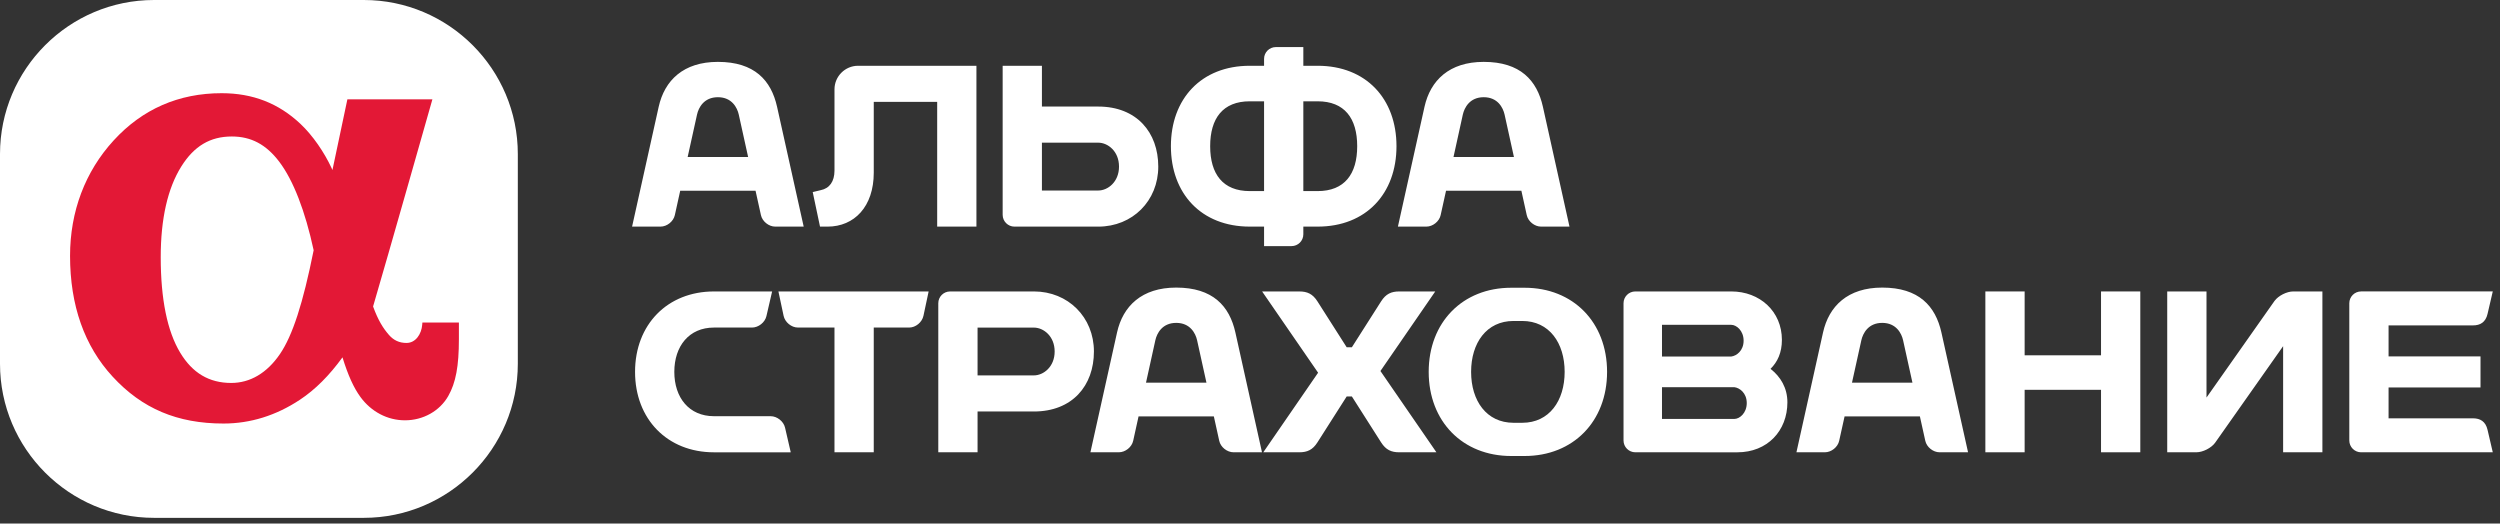 <svg xmlns="http://www.w3.org/2000/svg" width="234" height="49" viewBox="0 0 234 49">
  <rect x="0" y="0" width="234" height="49" fill="#333333" stroke="none"/>
  <g fill="none">
    <path fill="#FFFFFF" d="M34.051,0 L14.422,0 C6.467,0 0,6.47 0,14.42 L0,34.05 C0,41.999 6.467,48.47 14.422,48.47 L34.05,48.47 C41.998,48.47 48.468,41.999 48.468,34.05 L48.468,14.42 C48.469,6.47 41.999,0 34.051,0 Z"/>
    <path fill="#E31836" d="M39.536,30.192 L39.518,30.408 C39.449,31.249 38.922,32.1 38.047,32.1 C37.378,32.1 36.84,31.852 36.401,31.344 C35.874,30.737 35.4,30.008 34.92,28.687 C36.279,24.074 40.472,9.297 40.472,9.297 L32.515,9.297 C32.515,9.297 31.78,12.762 31.117,15.914 C31.084,15.837 31.05,15.761 31.015,15.688 C30.352,14.271 29.293,12.696 28.117,11.589 C26.067,9.662 23.656,8.723 20.745,8.723 C16.727,8.723 13.328,10.209 10.642,13.141 C7.969,16.055 6.557,19.794 6.557,23.952 C6.557,28.583 7.898,32.387 10.542,35.253 C13.3,38.248 16.598,39.643 20.918,39.643 C23.435,39.643 25.837,38.895 28.064,37.422 C29.503,36.472 30.816,35.156 32.057,33.447 C32.578,35.134 33.103,36.287 33.731,37.15 C34.747,38.543 36.269,39.341 37.906,39.341 C39.61,39.341 41.162,38.468 41.959,37.065 C42.665,35.82 42.953,34.275 42.953,31.734 L42.953,30.192 L39.536,30.192 L39.536,30.192 Z M26.198,33.146 C24.992,34.912 23.417,35.844 21.643,35.844 C19.576,35.844 18.013,34.918 16.862,33.004 C15.655,31 15.044,27.997 15.044,24.076 C15.044,20.481 15.692,17.624 16.969,15.584 C18.169,13.669 19.673,12.775 21.701,12.775 C23.506,12.775 24.915,13.525 26.14,15.141 C27.453,16.875 28.563,19.74 29.358,23.423 C28.36,28.402 27.384,31.412 26.198,33.146 Z"/>
    <g fill="#FFFFFF" transform="translate(59 4)">
      <path d="M13.734 5.999C13.184 3.522 11.622 1.792 8.194 1.792 4.969 1.792 3.202 3.522 2.652 5.999L.163 17.211 2.824 17.211C3.431 17.211 4.035 16.727 4.165 16.134L4.668 13.853 11.719 13.853 12.223 16.134C12.353 16.726 12.956 17.211 13.563 17.211L16.225 17.211 13.734 5.999 13.734 5.999zM5.365 10.693L6.242 6.722C6.383 6.08 6.883 5.099 8.195 5.099 9.506 5.099 10.005 6.079 10.148 6.722L11.024 10.693 5.365 10.693zM22.784 5.537L28.72 5.537 28.72 17.211 32.394 17.211 32.394 2.156 21.313 2.156C20.102 2.156 19.108 3.148 19.108 4.361L19.108 11.969C19.108 12.987 18.639 13.635 17.824 13.798L17.071 13.978 17.753 17.212 18.452 17.212C20.966 17.212 22.784 15.341 22.784 12.159L22.784 5.537M64.331 2.156L62.992 2.156 62.992.406 60.42.406C59.813.406 59.317.899 59.317 1.507L59.317 2.156 57.978 2.156C53.436 2.156 50.597 5.252 50.597 9.683 50.597 14.115 53.436 17.211 57.978 17.211L59.317 17.211 59.317 19.036 61.889 19.036C62.496 19.036 62.992 18.54 62.992 17.936L62.992 17.211 64.331 17.211C68.873 17.211 71.711 14.115 71.711 9.683 71.711 5.252 68.873 2.156 64.331 2.156L64.331 2.156zM57.978 13.886C55.462 13.886 54.272 12.294 54.272 9.683 54.272 7.074 55.462 5.482 57.978 5.482L59.317 5.482 59.317 13.886 57.978 13.886zM64.331 13.886L62.992 13.886 62.992 5.482 64.331 5.482C66.848 5.482 68.034 7.074 68.034 9.683 68.034 12.294 66.847 13.886 64.331 13.886zM43.798 5.974L38.524 5.974 38.524 2.158 34.849 2.158 34.849 16.11C34.849 16.716 35.346 17.212 35.952 17.212L43.798 17.212C47.002 17.212 49.414 14.798 49.414 11.593 49.414 8.389 47.39 5.974 43.798 5.974L43.798 5.974zM43.798 13.832L38.524 13.832 38.524 9.354 43.798 9.354C44.694 9.354 45.74 10.156 45.74 11.592 45.74 13.027 44.694 13.832 43.798 13.832zM85.417 5.999C84.865 3.522 83.304 1.792 79.875 1.792 76.653 1.792 74.885 3.522 74.333 5.999L71.844 17.211 74.507 17.211C75.112 17.211 75.717 16.727 75.845 16.134L76.349 13.853 83.401 13.853 83.903 16.134C84.033 16.726 84.637 17.211 85.243 17.211L87.904 17.211 85.417 5.999 85.417 5.999zM77.048 10.693L77.921 6.722C78.066 6.08 78.565 5.099 79.875 5.099 81.187 5.099 81.684 6.079 81.829 6.722L82.704 10.693 77.048 10.693z"/>
    </g>
    <g fill="#FFFFFF" transform="translate(59 26)">
      <path d="M106.721 8.525C107.369 7.887 107.786 7.018 107.786 5.813 107.786 3.145 105.719 1.279 103.049 1.279L94.064 1.279C93.458 1.279 92.962 1.774 92.962 2.381L92.962 15.232C92.962 15.838 93.458 16.334 94.064 16.334L103.616 16.336C106.431 16.336 108.3 14.322 108.3 11.654 108.3 10.311 107.662 9.259 106.721 8.525L106.721 8.525zM103.045 4.404C103.534 4.404 104.202 4.952 104.202 5.888 104.202 6.831 103.534 7.312 103.045 7.371L96.563 7.371 96.563 4.403 103.045 4.403 103.045 4.404zM103.34 13.212L96.562 13.212 96.562 10.242 103.34 10.242C103.829 10.302 104.496 10.782 104.496 11.726 104.496 12.661 103.829 13.212 103.34 13.212zM82.445.933C77.902.933 74.726 4.168 74.726 8.807 74.726 13.444 77.901 16.682 82.445 16.682L83.703 16.682C88.247 16.682 91.422 13.444 91.422 8.807 91.422 4.168 88.248.933 83.703.933L82.445.933 82.445.933zM78.696 8.807C78.696 6.107 80.134 4.043 82.667 4.043L83.483 4.043C86.014 4.043 87.451 6.107 87.451 8.807 87.451 11.507 86.013 13.573 83.483 13.573L82.667 13.573C80.133 13.572 78.696 11.507 78.696 8.807zM13.86 1.279L14.344 3.556C14.473 4.163 15.075 4.658 15.681 4.658L19.107 4.658 19.107 16.333 22.783 16.333 22.783 4.659 26.102 4.659C26.707 4.659 27.308 4.164 27.436 3.557L27.92 1.28 13.86 1.28"/>
      <polyline points="137.656 1.279 137.656 7.257 130.506 7.257 130.506 1.279 126.83 1.279 126.83 16.334 130.506 16.334 130.506 10.486 137.656 10.486 137.656 16.334 141.332 16.334 141.332 1.279 137.656 1.279"/>
      <path d="M56.633 5.124C56.082 2.646 54.523.918 51.092.918 47.872.918 46.103 2.647 45.554 5.124L43.063 16.334 45.725 16.334C46.332 16.334 46.935 15.852 47.066 15.259L47.568 12.977 54.617 12.977 55.12 15.259C55.249 15.852 55.854 16.334 56.461 16.334L59.122 16.334 56.633 5.124 56.633 5.124zM48.266 9.816L49.141 5.845C49.283 5.204 49.782 4.222 51.094 4.222 52.406 4.222 52.905 5.204 53.048 5.847L53.923 9.815 48.266 9.815 48.266 9.816zM122.717 5.124C122.165 2.646 120.606.918 117.175.918 113.952.918 112.186 2.647 111.635 5.124L109.146 16.334 111.809 16.334C112.414 16.334 113.018 15.852 113.147 15.259L113.652 12.977 120.702 12.977 121.207 15.259C121.338 15.852 121.94 16.334 122.545 16.334L125.21 16.334 122.717 5.124 122.717 5.124zM114.346 9.816L115.223 5.845C115.368 5.204 115.865 4.222 117.175 4.222 118.485 4.222 118.986 5.204 119.129 5.847L120.004 9.815 114.346 9.815 114.346 9.816zM15.004 16.293L15.004 16.336 7.824 16.336C3.477 16.336.441 13.241.441 8.807.441 4.375 3.478 1.28 7.824 1.28L13.271 1.28 12.738 3.587C12.602 4.179 11.994 4.66 11.387 4.66L7.824 4.66C5.501 4.66 4.116 6.394 4.116 8.808 4.116 11.221 5.5 12.956 7.824 12.956L13.131 12.956C13.736 12.956 14.345 13.438 14.481 14.03L15.004 16.293M37.772 1.279L29.927 1.28C29.319 1.28 28.824 1.776 28.824 2.382L28.824 16.335 32.5 16.335 32.5 12.516 37.772 12.516C41.368 12.516 43.391 10.101 43.391 6.899 43.391 3.696 40.976 1.279 37.772 1.279L37.772 1.279zM37.772 9.137L32.5 9.137 32.5 4.663 37.772 4.663C38.669 4.663 39.716 5.464 39.716 6.9 39.716 8.334 38.669 9.137 37.772 9.137zM172.487 13.156L164.57 13.156 164.57 10.265 173.176 10.265 173.176 7.361 164.57 7.361 164.57 4.456 172.487 4.456C173.139 4.456 173.654 4.17 173.834 3.382L174.324 1.278 161.998 1.278C161.393 1.278 160.895 1.773 160.895 2.38L160.895 15.231C160.895 15.837 161.392 16.335 161.998 16.335L174.324 16.335 173.834 14.231C173.654 13.444 173.14 13.156 172.487 13.156M143.852 16.334L143.852 1.279 147.528 1.279 147.528 11.212 153.895 2.167C154.254 1.679 155.041 1.279 155.652 1.279L158.377 1.279 158.377 16.334 154.7 16.334 154.7 6.402 148.331 15.446C147.974 15.934 147.185 16.334 146.577 16.334L143.852 16.334M70.209 8.727L75.339 1.28 71.963 1.28C71.234 1.28 70.721 1.502 70.27 2.209L67.537 6.501 67.048 6.501 64.313 2.209C63.864 1.501 63.352 1.28 62.619 1.28L59.134 1.28 64.374 8.886 59.244 16.334 62.619 16.334C63.351 16.334 63.864 16.114 64.313 15.405L67.048 11.112 67.537 11.112 70.27 15.405C70.721 16.114 71.234 16.334 71.963 16.334L75.448 16.334 70.209 8.727"/>
    </g>
  </g>
</svg>
